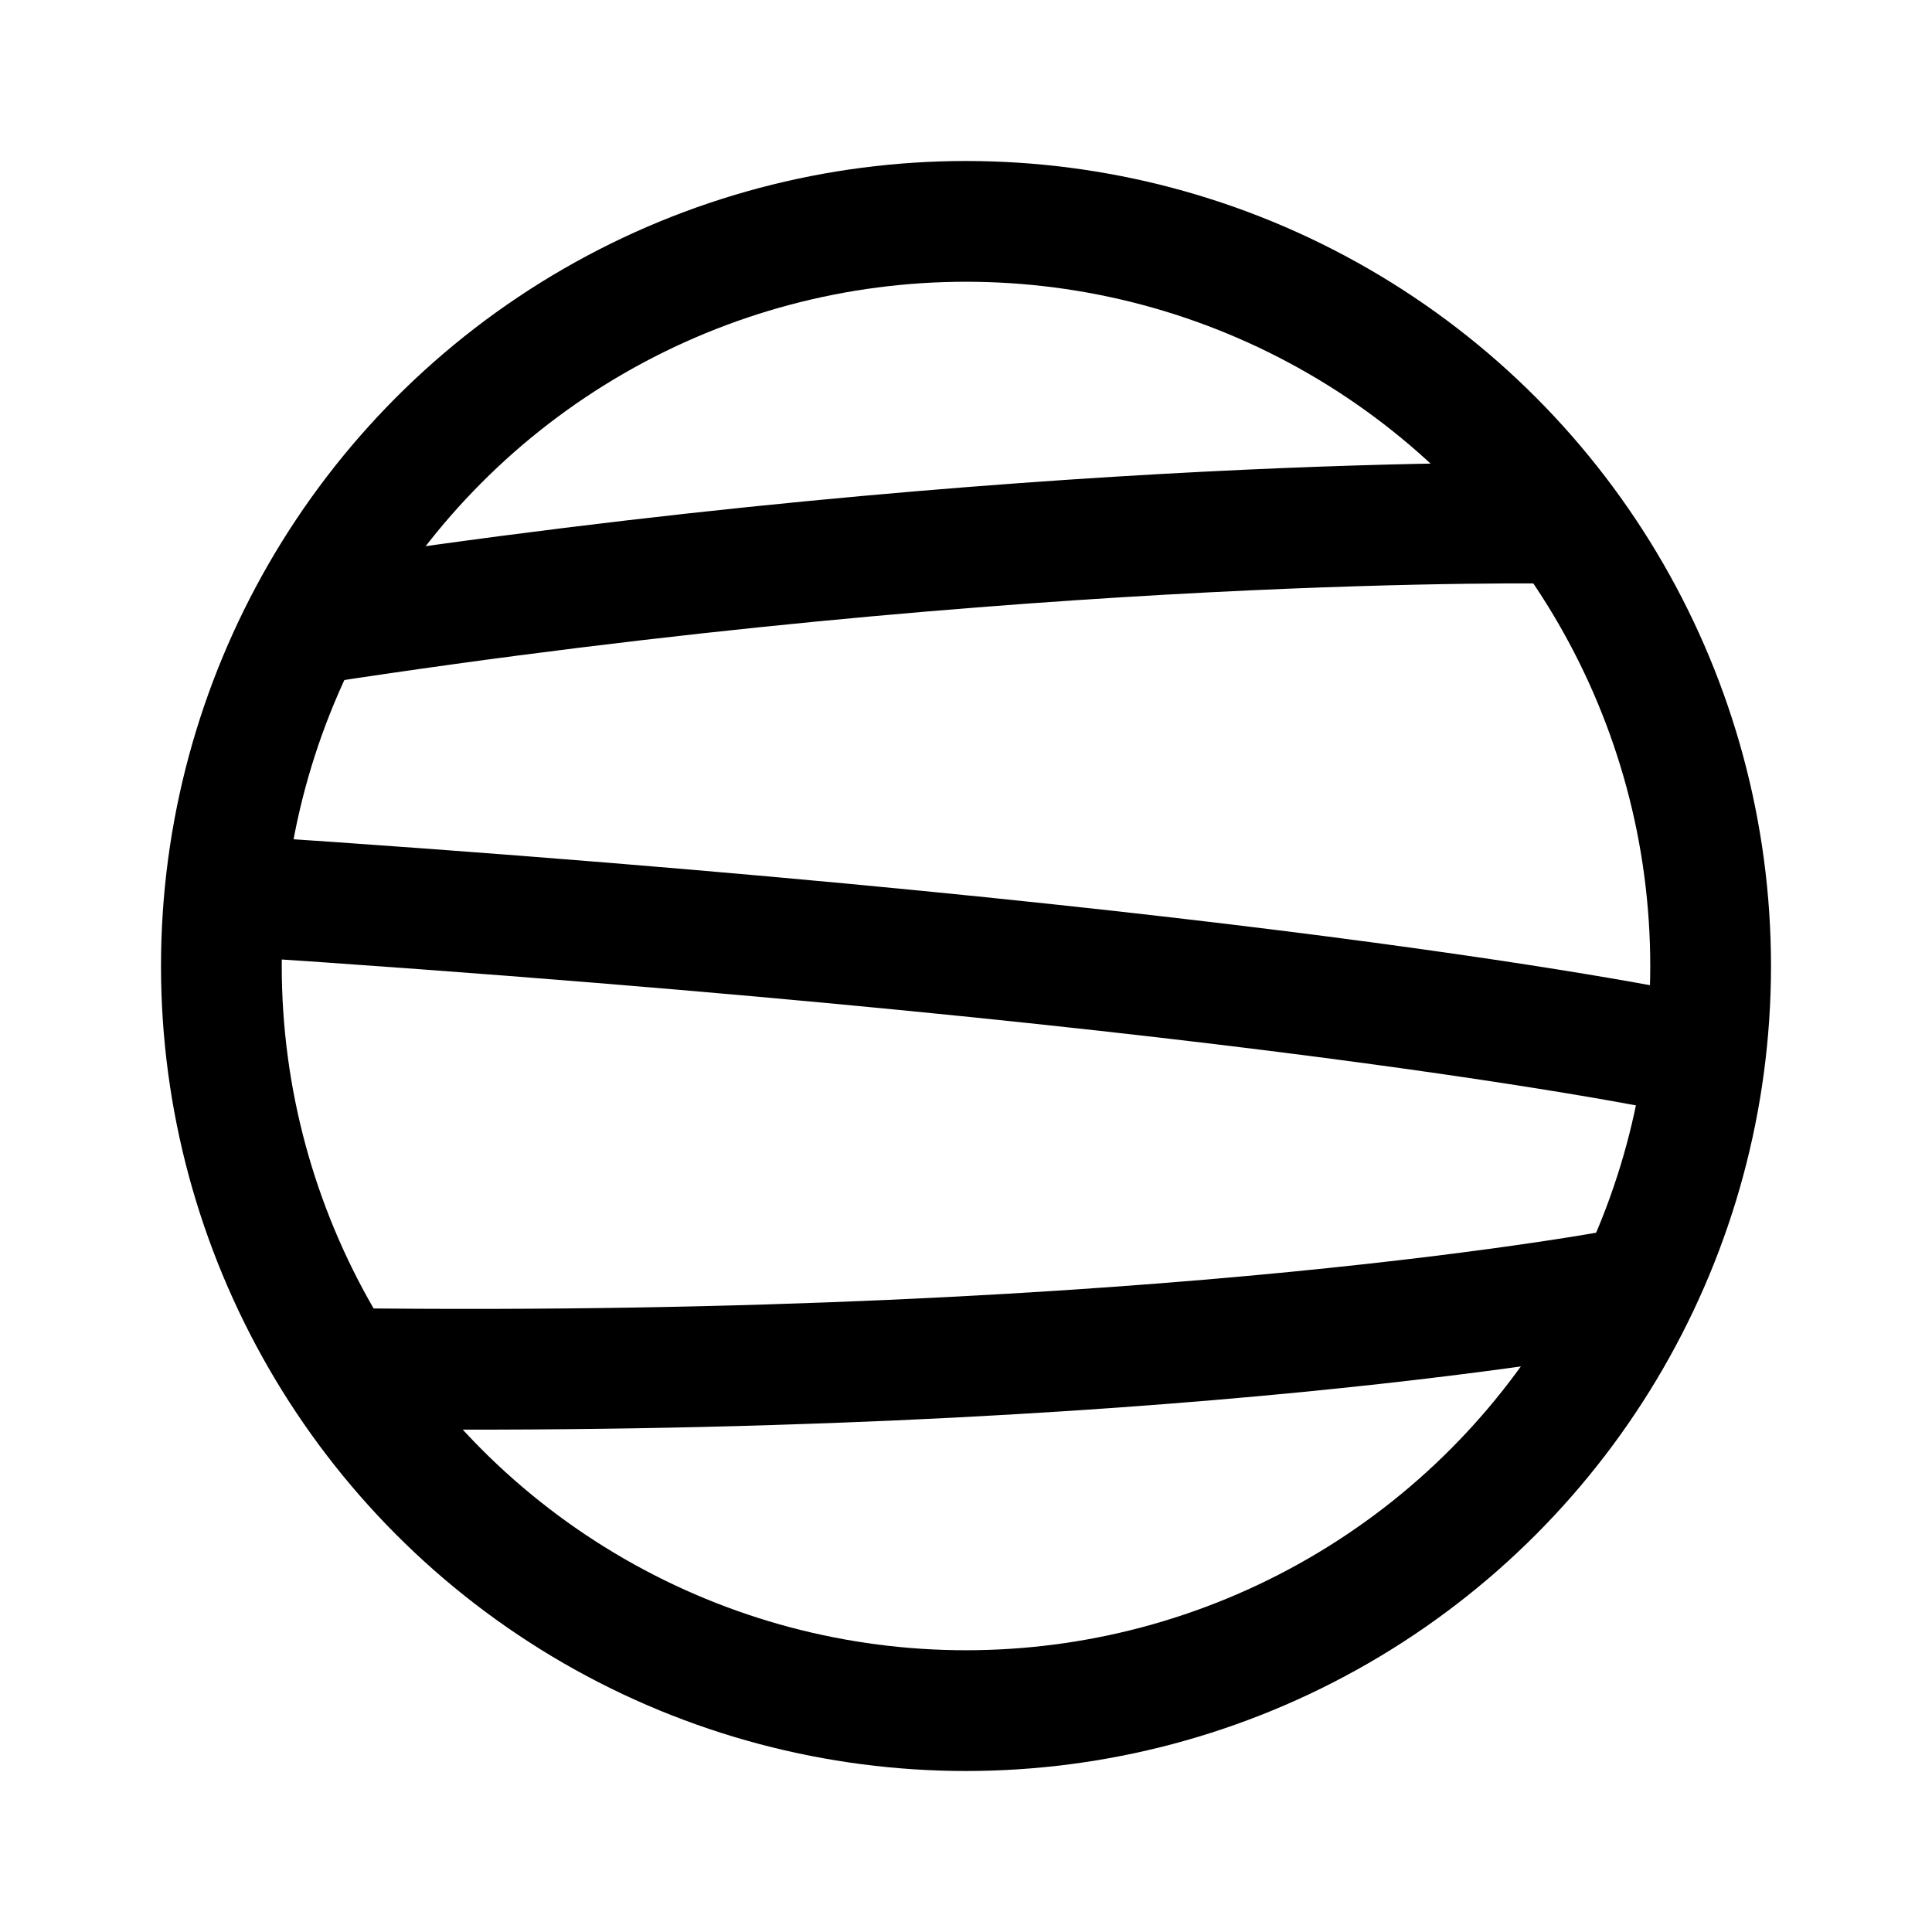 <svg width="192" height="192" fill="none" xmlns="http://www.w3.org/2000/svg"><circle cx="96" cy="96" r="74" stroke="#000" stroke-width="12" stroke-linecap="round" stroke-linejoin="round"/><path d="M23 89c106 7 146 16 146 16M34 136c82 1 128-8 128-8M31 62c71.5-11 124-10 124-10" stroke="#000" stroke-width="12" stroke-linecap="round" stroke-linejoin="round"/></svg>